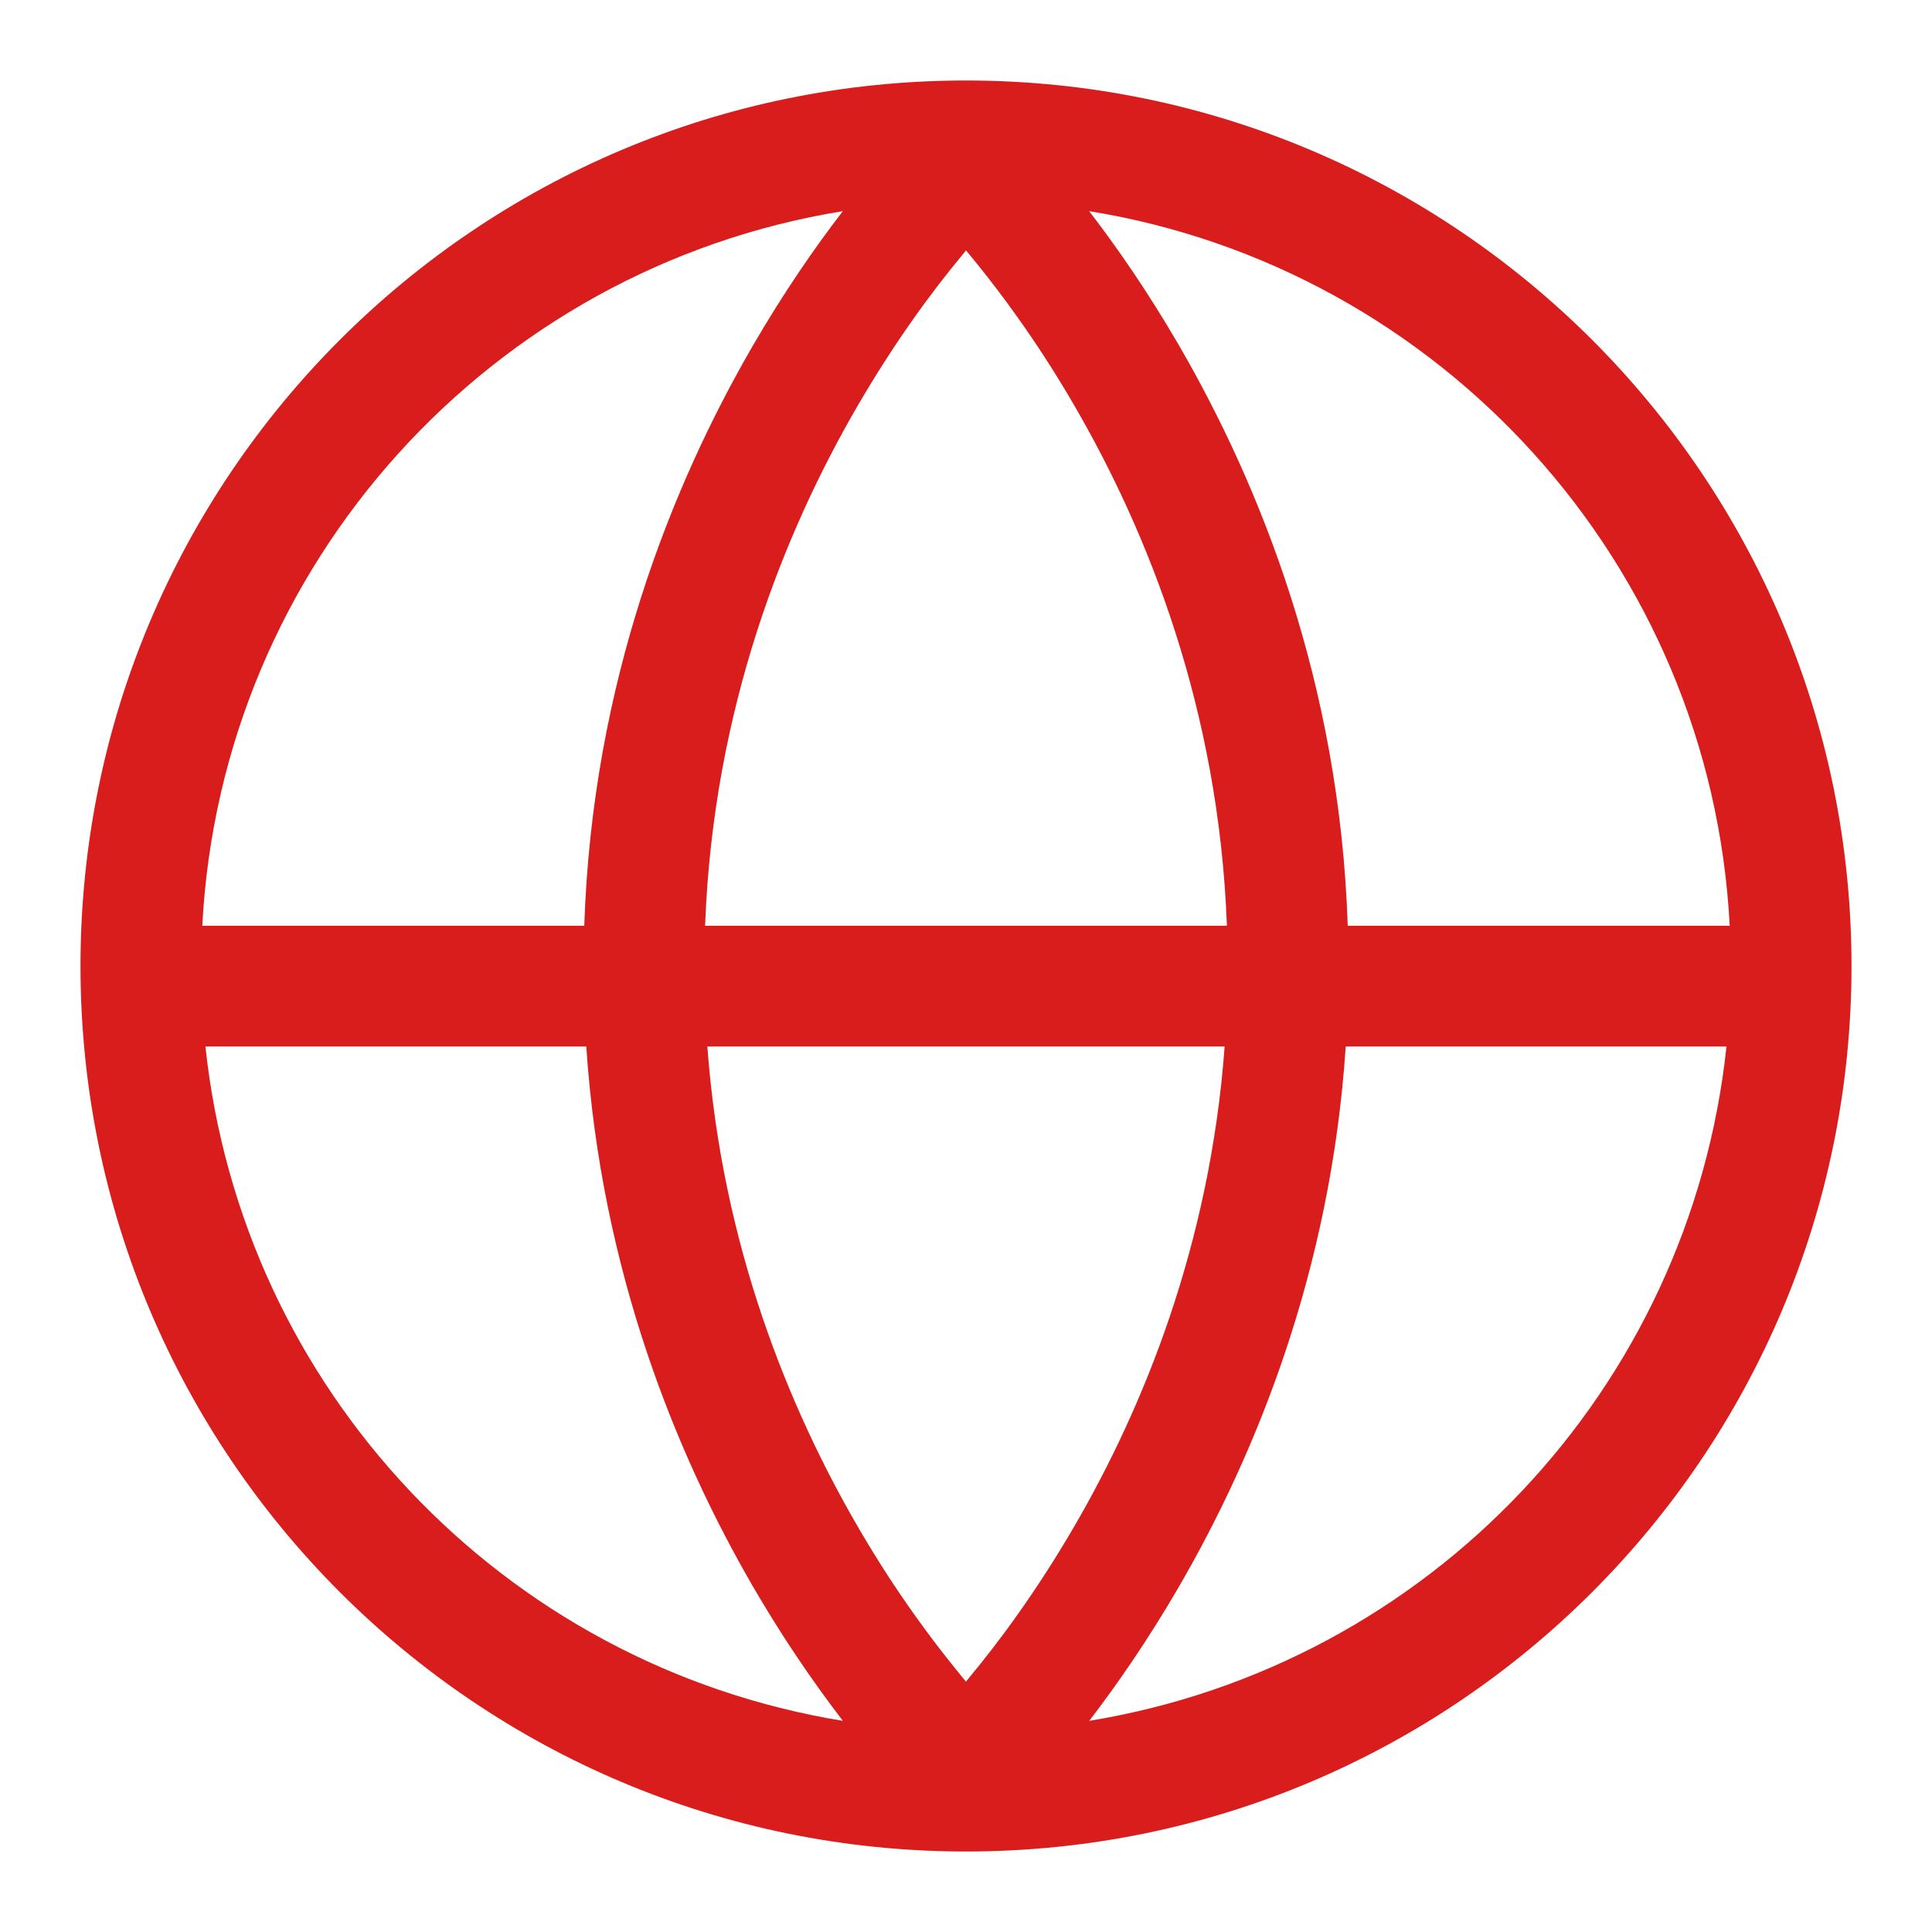 <?xml version="1.0" encoding="UTF-8"?>
<svg width="24px" height="24px" viewBox="0 0 24 24" version="1.1" xmlns="http://www.w3.org/2000/svg" xmlns:xlink="http://www.w3.org/1999/xlink">
    <title>Banner type icon</title>
    <g id="Symbols" stroke="none" stroke-width="1" fill="none" fill-rule="evenodd">
        <g id="Banners/Error" transform="translate(-24, -10)" fill="#D91C1C" fill-rule="nonzero">
            <g id="Banner-type-icon" transform="translate(25, 11)">
                <path d="M11,0 C17.075,0 22,4.925 22,11 C22,17.075 17.075,22 11,22 C4.925,22 0,17.075 0,11 C0,4.925 4.925,0 11,0 Z M14.241,10.5 L14.241,10.499 C14.141,7.791 13.249,5.595 12.351,4.047 C11.969,3.386 11.533,2.757 11.047,2.167 L11,2.11 L10.953,2.169 C10.599,2.594 10.125,3.229 9.649,4.049 C8.751,5.596 7.859,7.792 7.759,10.5 L14.241,10.5 Z M1.513,10.5 L6.258,10.5 C6.358,7.463 7.358,5.01 8.351,3.296 C8.741,2.624 9.131,2.063 9.47,1.623 C5.11,2.329 1.746,6 1.513,10.5 Z M20.487,10.5 C20.254,6 16.89,2.329 12.53,1.623 C12.869,2.063 13.259,2.624 13.649,3.296 C14.642,5.01 15.642,7.463 15.742,10.5 L20.487,10.5 Z M7.787,12 C7.969,14.478 8.807,16.5 9.649,17.953 C10.031,18.614 10.467,19.243 10.953,19.833 L11,19.89 L11.047,19.831 C11.401,19.406 11.875,18.771 12.351,17.951 C13.193,16.5 14.03,14.48 14.213,12 L7.787,12 Z M6.283,12 L1.552,12 C2.004,16.257 5.245,19.686 9.47,20.377 C9.062,19.844 8.688,19.285 8.351,18.704 C7.413,17.085 6.47,14.807 6.283,12 L6.283,12 Z M15.717,12 C15.531,14.807 14.587,17.085 13.649,18.704 C13.259,19.376 12.869,19.937 12.531,20.377 C16.755,19.685 19.995,16.256 20.447,12 L15.717,12 Z" id="Shape"></path>
            </g>
        </g>
    </g>
</svg>